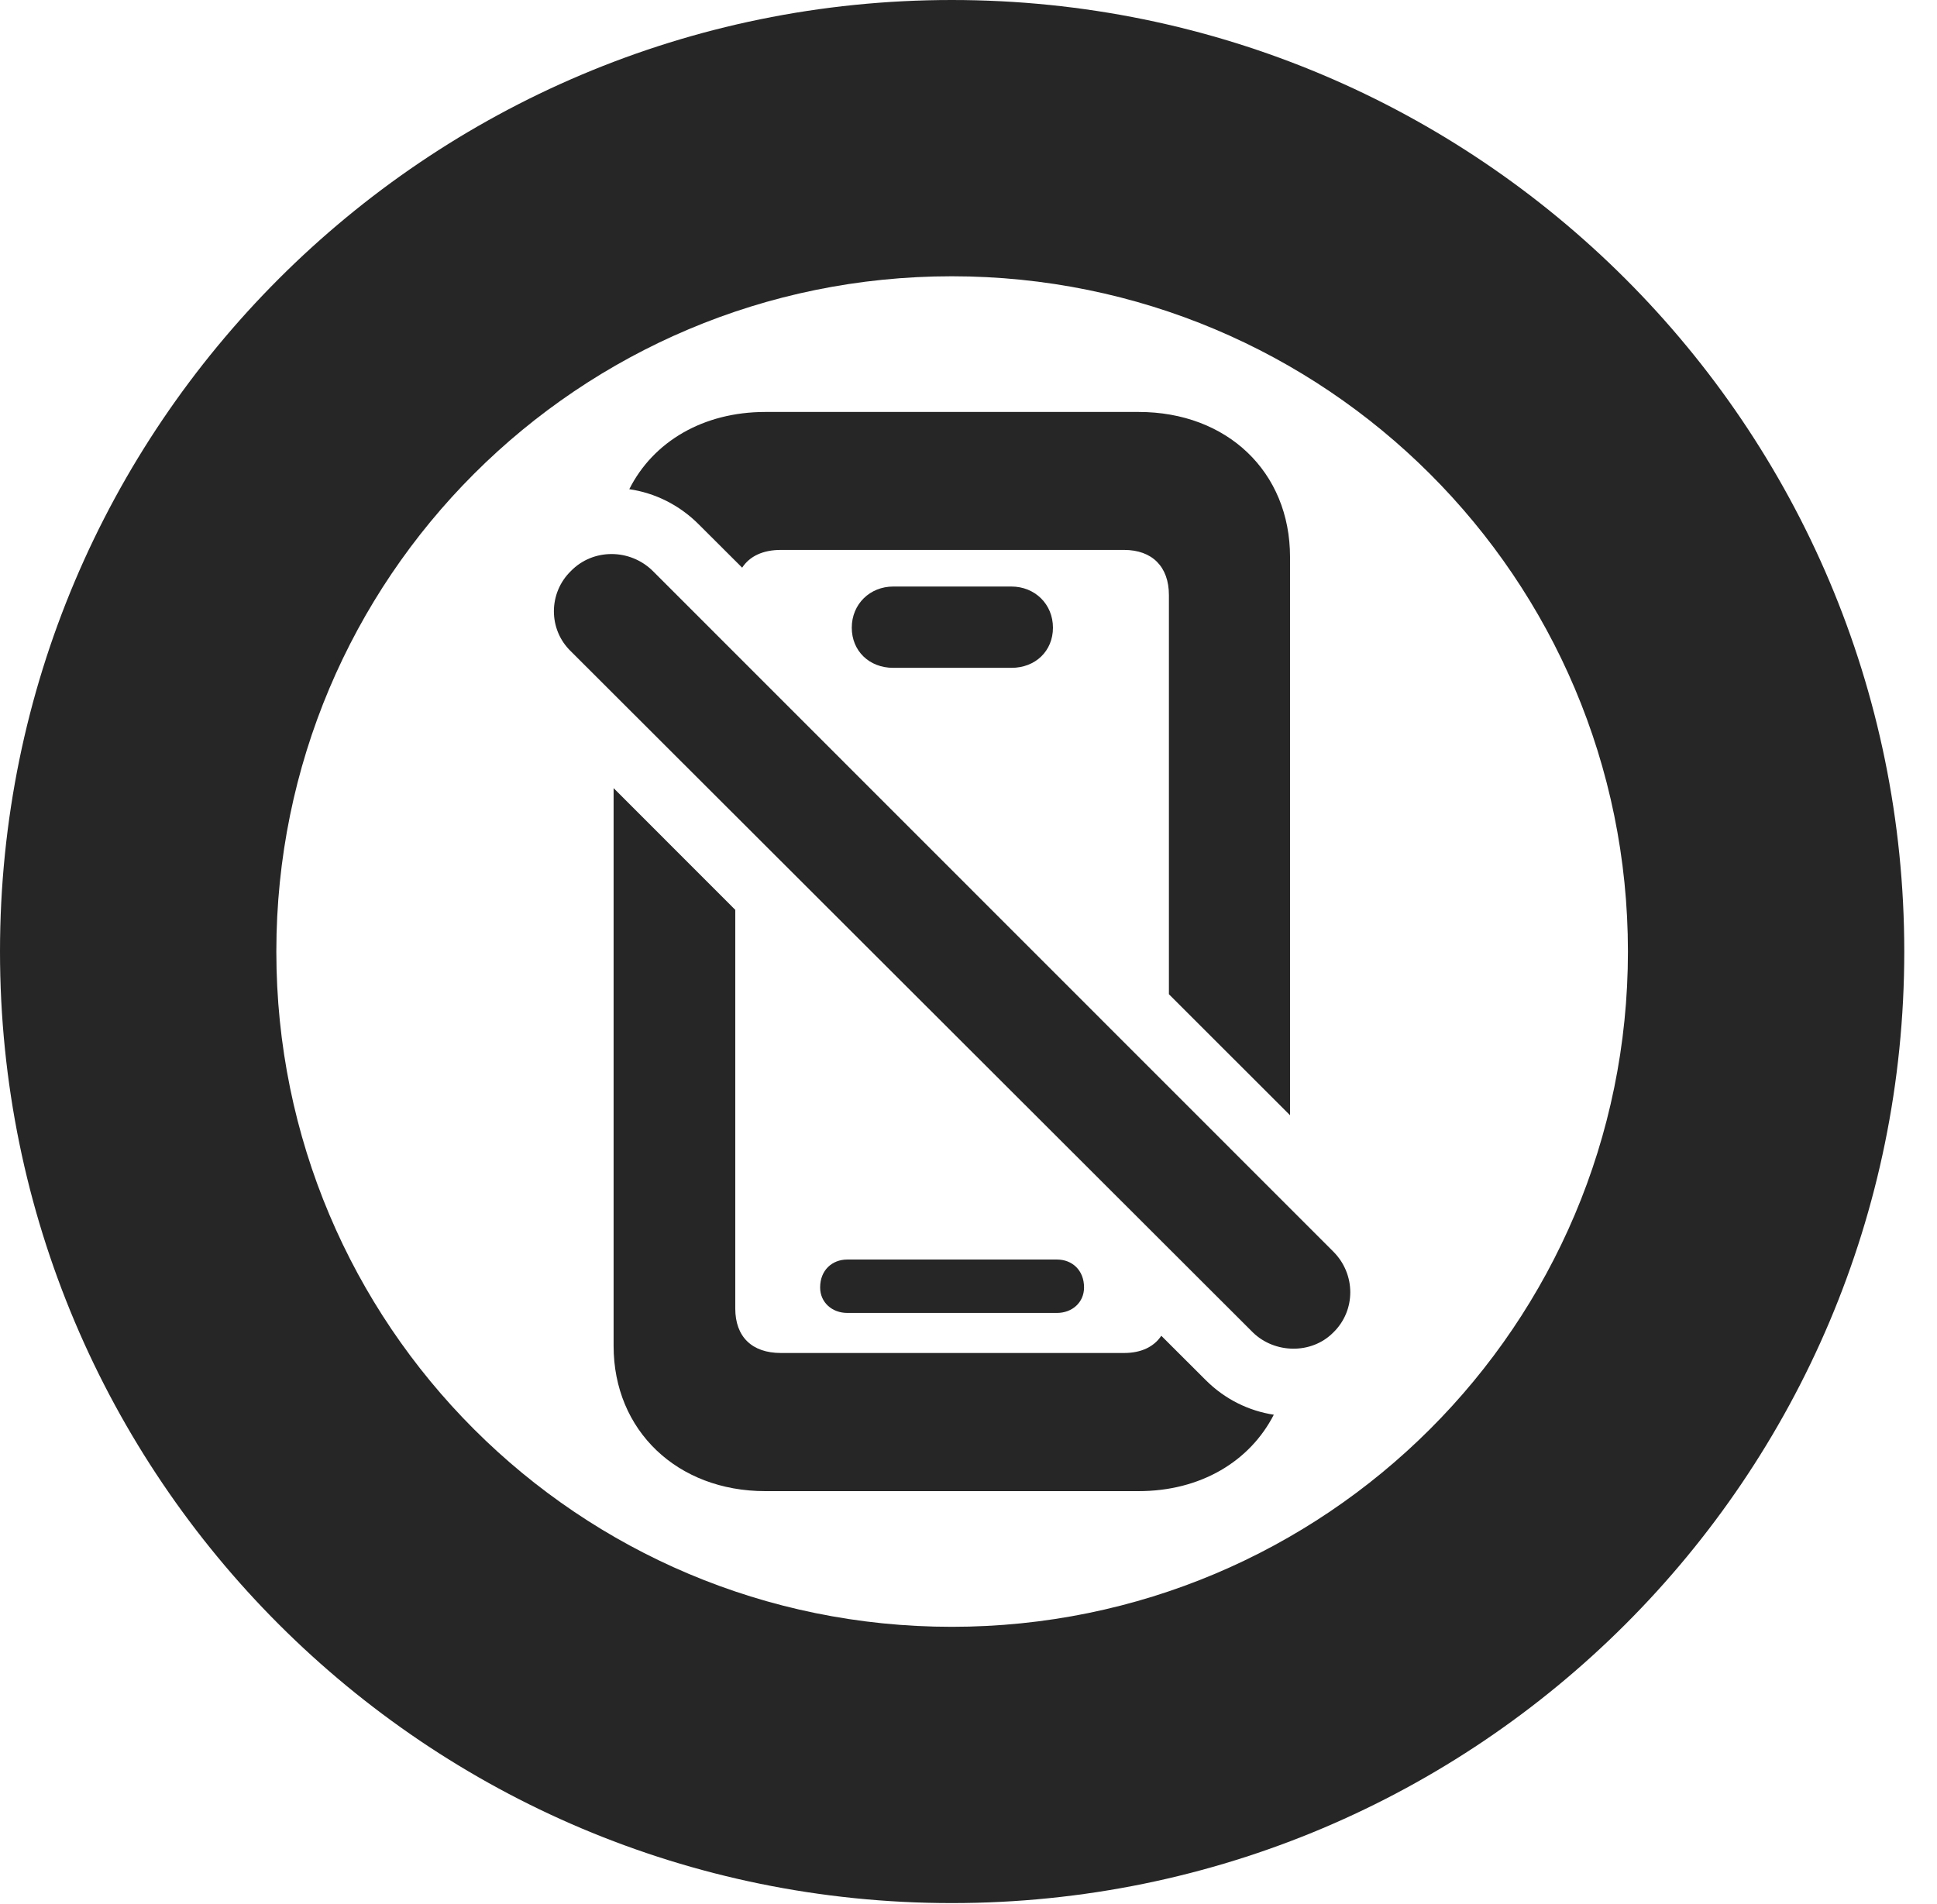 <?xml version="1.0" encoding="UTF-8"?>
<!--Generator: Apple Native CoreSVG 326-->
<!DOCTYPE svg PUBLIC "-//W3C//DTD SVG 1.1//EN" "http://www.w3.org/Graphics/SVG/1.1/DTD/svg11.dtd">
<svg version="1.1" xmlns="http://www.w3.org/2000/svg" xmlns:xlink="http://www.w3.org/1999/xlink"
       viewBox="0 0 21.365 21.006">
       <g>
              <rect height="21.006" opacity="0" width="21.365" x="0" y="0" />
              <path d="M21.004 10.498C21.004 16.295 16.302 20.996 10.498 20.996C4.702 20.996 0 16.295 0 10.498C0 4.702 4.702 0 10.498 0C16.302 0 21.004 4.702 21.004 10.498ZM3.048 10.498C3.048 14.618 6.378 17.948 10.498 17.948C14.618 17.948 17.956 14.618 17.956 10.498C17.956 6.378 14.618 3.048 10.498 3.048C6.378 3.048 3.048 6.378 3.048 10.498Z"
                     fill="currentColor" fill-opacity="0.85" />
              <path d="M8.11 10.038L8.11 14.436C8.11 14.748 8.294 14.927 8.613 14.927L12.398 14.927C12.586 14.927 12.727 14.86 12.809 14.737L13.302 15.229C13.513 15.439 13.776 15.566 14.05 15.608C13.785 16.125 13.24 16.451 12.56 16.451L8.441 16.451C7.472 16.451 6.768 15.784 6.768 14.849L6.768 8.695ZM11.957 14.204C11.957 14.37 11.825 14.485 11.659 14.485L9.345 14.485C9.179 14.485 9.046 14.37 9.046 14.204C9.046 14.013 9.179 13.896 9.345 13.896L11.659 13.896C11.825 13.896 11.957 14.013 11.957 14.204ZM14.229 6.145L14.229 12.304L12.893 10.969L12.893 6.565C12.893 6.253 12.709 6.067 12.398 6.067L8.613 6.067C8.414 6.067 8.268 6.137 8.186 6.263L7.709 5.787C7.491 5.568 7.221 5.438 6.941 5.397C7.205 4.872 7.757 4.545 8.441 4.545L12.56 4.545C13.532 4.545 14.229 5.203 14.229 6.145ZM11.614 6.925C11.614 7.182 11.421 7.368 11.156 7.368L9.852 7.368C9.588 7.368 9.395 7.182 9.395 6.925C9.395 6.664 9.596 6.471 9.852 6.471L11.156 6.471C11.413 6.471 11.614 6.664 11.614 6.925Z"
                     fill="currentColor" fill-opacity="0.85" />
              <path d="M13.82 14.701C14.06 14.934 14.465 14.944 14.706 14.701C14.956 14.458 14.956 14.058 14.706 13.808L7.201 6.3C6.948 6.05 6.54 6.05 6.297 6.3C6.047 6.543 6.047 6.946 6.297 7.186Z"
                     fill="currentColor" fill-opacity="0.85" />
       </g>
</svg>